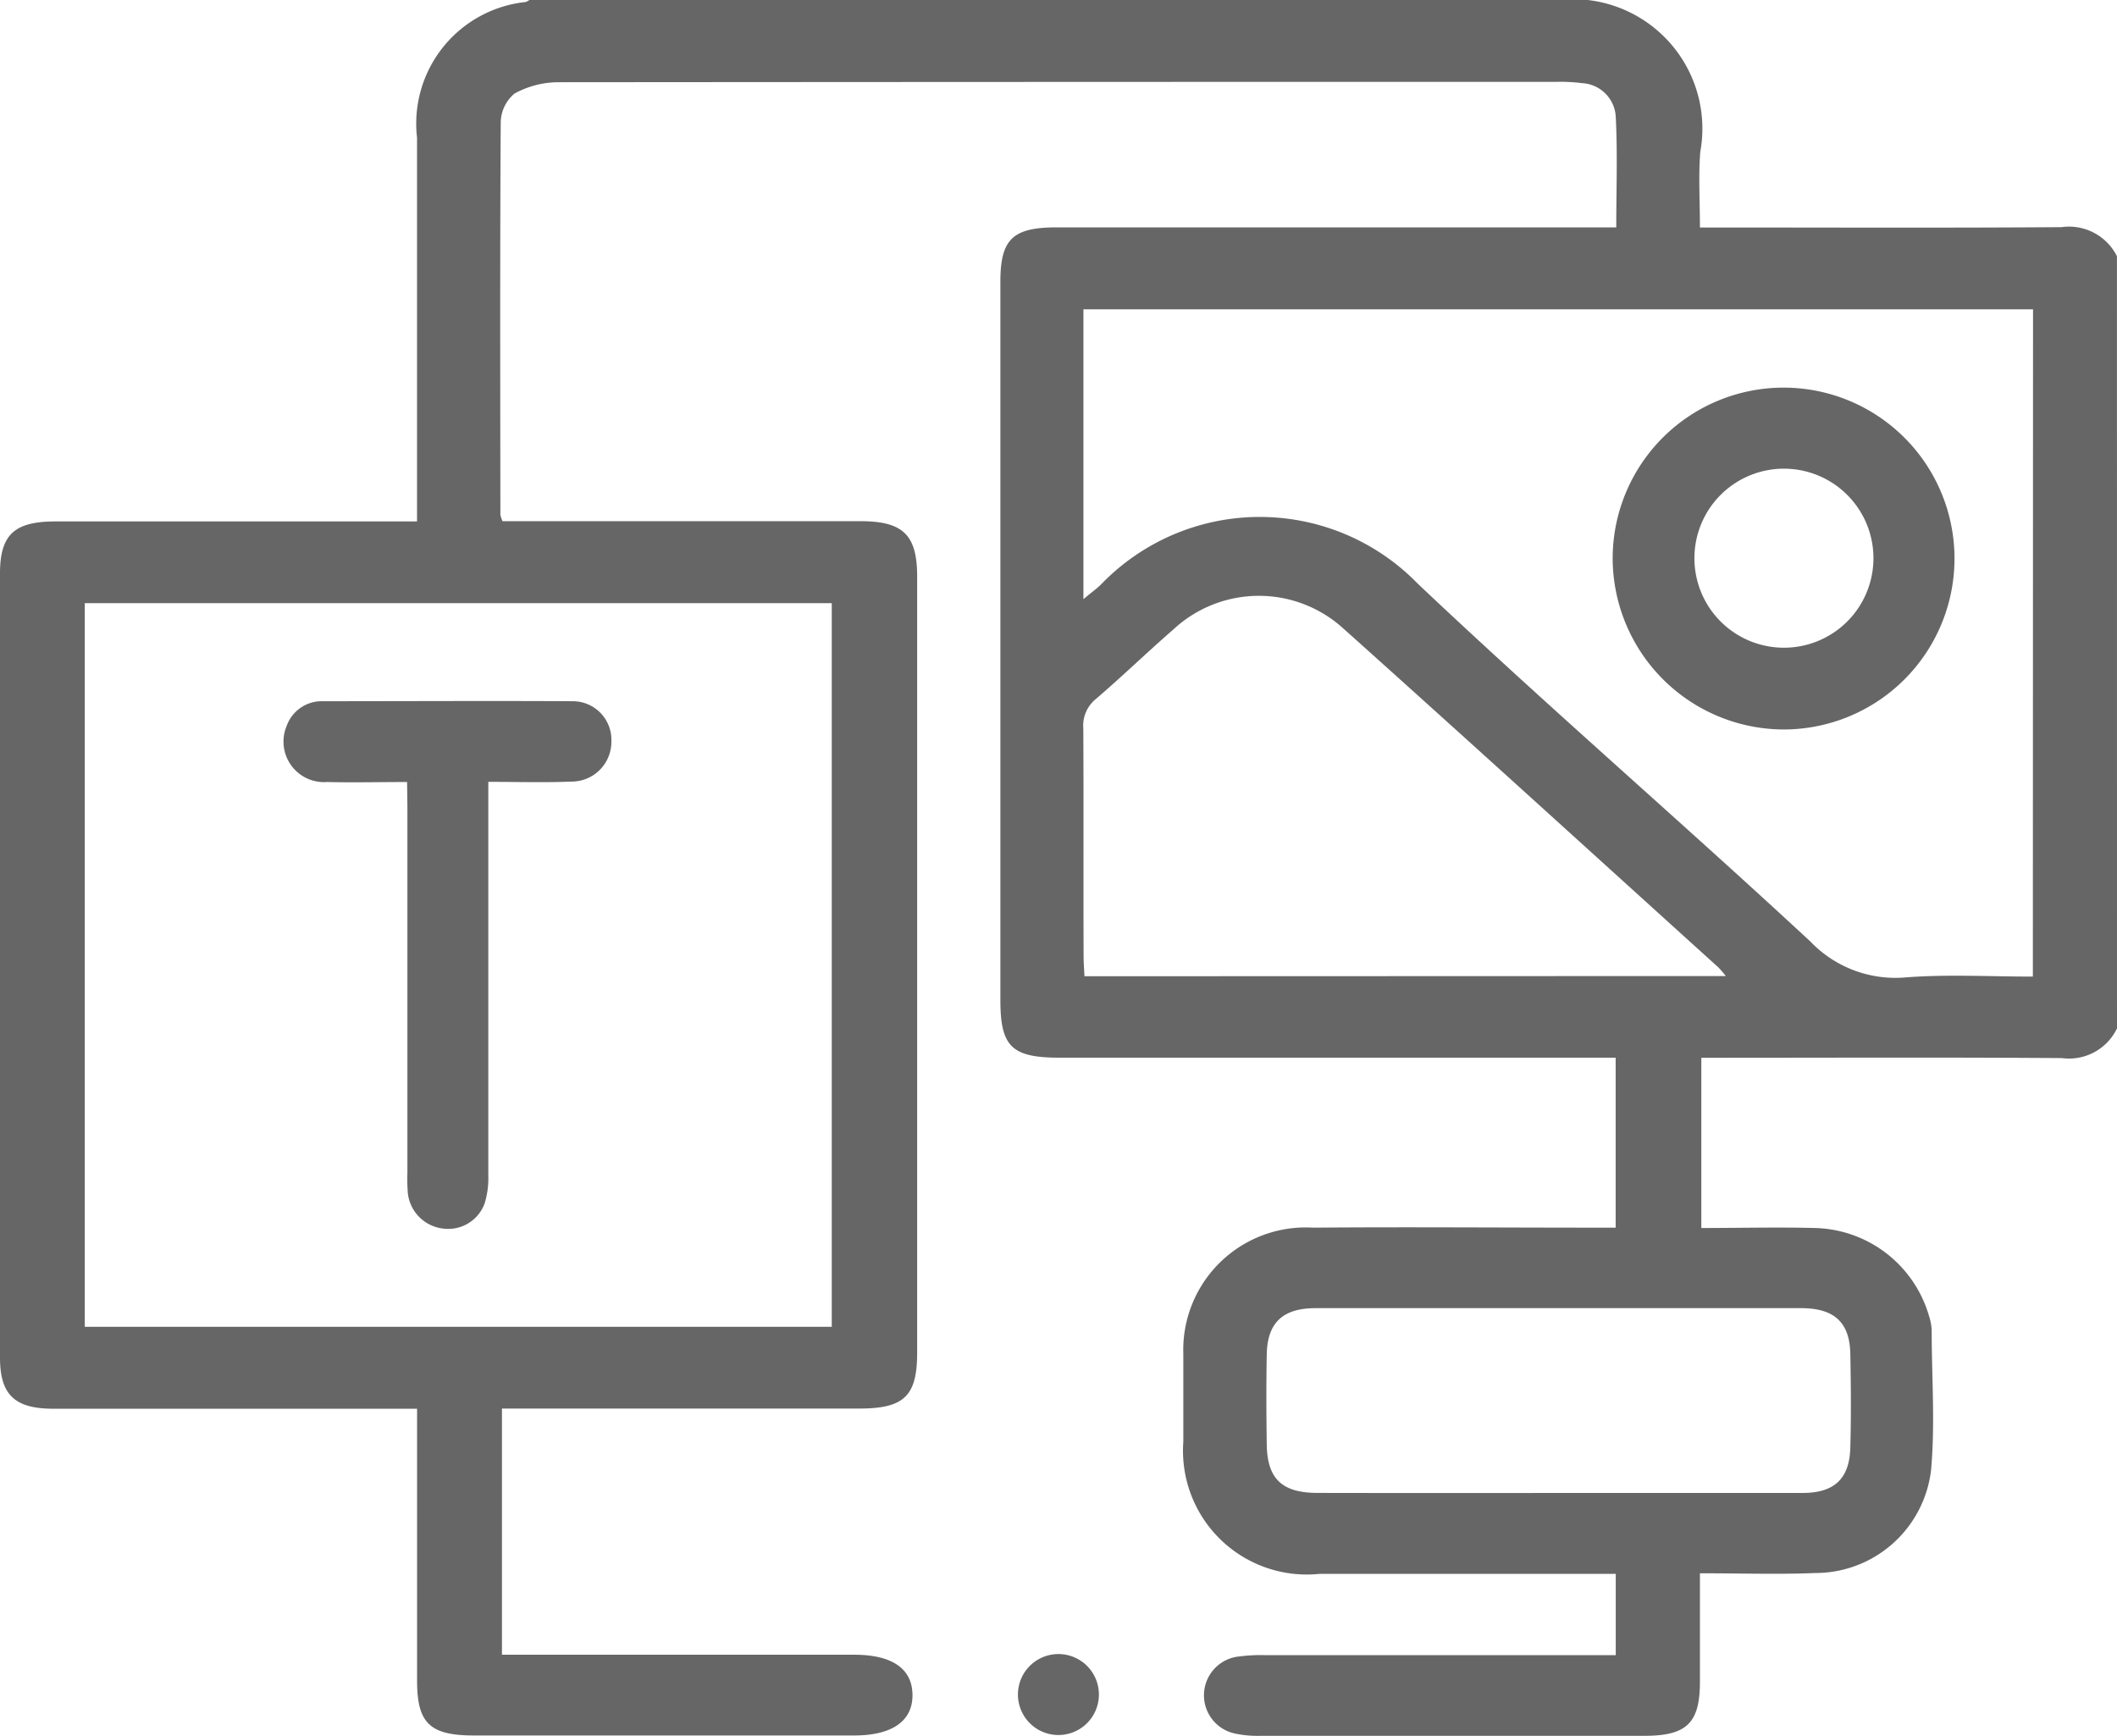 <svg id="Layer_2" data-name="Layer 2" xmlns="http://www.w3.org/2000/svg" width="48.789" height="40" viewBox="0 0 48.789 40">
	<g id="Layer_1" data-name="Layer 1" transform="translate(0 0)">
		<g id="PNtQiL.tif">
			<path id="Path_4143" data-name="Path 4143" d="M48.789,23.7a1.226,1.226,0,0,1-1.271.684c-2.573-.018-5.145-.008-7.718-.007h-.591V28.3c.881,0,1.75-.022,2.617,0a2.808,2.808,0,0,1,2.635,2.042,1.2,1.2,0,0,1,.057.316c0,1.074.082,2.154-.014,3.22a2.686,2.686,0,0,1-2.661,2.373c-.868.035-1.739.006-2.666.006v2.5c0,.948-.3,1.245-1.276,1.246H29.04a2.451,2.451,0,0,1-.565-.05.9.9,0,0,1,.073-1.778,3.913,3.913,0,0,1,.617-.031h8.072V36.27H30.417a2.853,2.853,0,0,1-3.146-3.042c0-.676,0-1.352,0-2.029a2.823,2.823,0,0,1,2.992-2.907c2.143-.018,4.288,0,6.431,0h.541V24.375H24.426c-1.111,0-1.371-.252-1.371-1.331V6.494c0-.982.282-1.254,1.3-1.254H37.249c0-.888.032-1.73-.013-2.568a.82.82,0,0,0-.776-.756,3.906,3.906,0,0,0-.573-.03q-11.5,0-23.01.009a2.111,2.111,0,0,0-1.019.261.882.882,0,0,0-.318.671c-.019,3.012-.011,6.024-.008,9.035a.723.723,0,0,0,.049.149h8.25c.983,0,1.306.316,1.306,1.276V31.174c0,1-.3,1.287-1.337,1.287H11.568v5.673h8.116c.868,0,1.331.315,1.345.907.015.616-.461.954-1.346.954H10.921c-1.014,0-1.308-.283-1.309-1.259V32.465H1.21C.334,32.46,0,32.137,0,31.288V13.217c0-.893.328-1.2,1.275-1.2H9.611V3.173A2.818,2.818,0,0,1,12.116.046.338.338,0,0,0,12.2,0H36.592a2.983,2.983,0,0,1,2.593,3.5c-.044.561-.008,1.128-.008,1.743h.614c2.573,0,5.146.011,7.718-.008a1.237,1.237,0,0,1,1.279.67ZM1.954,13.9V30.577H19.169V13.9Zm44.9-6.771H24.969v6.679c.191-.161.318-.248.422-.356a5.079,5.079,0,0,1,7.284,0c2.96,2.8,6.056,5.471,9.047,8.245a2.71,2.71,0,0,0,2.216.826c.955-.072,1.926-.017,2.912-.017Zm-7.08,15.364a2.55,2.55,0,0,0-.173-.2c-2.875-2.6-5.742-5.212-8.632-7.8a2.893,2.893,0,0,0-3.927.013c-.6.521-1.175,1.078-1.783,1.6a.788.788,0,0,0-.293.677c.01,1.751,0,3.5.007,5.253,0,.148.012.3.02.462ZM35.926,34.406h5.617c.732,0,1.08-.329,1.1-1.041s.014-1.444,0-2.165-.365-1.052-1.132-1.053H30.319c-.755,0-1.111.335-1.125,1.065-.013.69-.01,1.386,0,2.073.01.792.349,1.118,1.164,1.12Q33.142,34.41,35.926,34.406Z" transform="translate(0 0)" fill="#666"/>
			<path id="Path_4144" data-name="Path 4144" d="M247.337,413.571a.933.933,0,1,1-.9-.968A.933.933,0,0,1,247.337,413.571Z" transform="translate(-222.012 -374.484)" fill="#666"/>
			<path id="Path_4145" data-name="Path 4145" d="M72.891,177.273c-.645,0-1.245.015-1.843,0a.934.934,0,0,1-.932-1.294.858.858,0,0,1,.829-.568c1.921,0,3.841-.011,5.762,0a.89.89,0,0,1,.892.932.916.916,0,0,1-.92.92c-.617.026-1.236.006-1.916.006v9.072a1.993,1.993,0,0,1-.083.637.893.893,0,0,1-.951.587.924.924,0,0,1-.821-.819,4.278,4.278,0,0,1-.01-.466v-8.455Z" transform="translate(-63.509 -159.251)" fill="#666"/>
			<path id="Path_4146" data-name="Path 4146" d="M386.28,100.764a3.939,3.939,0,1,1,3.916,3.964A3.954,3.954,0,0,1,386.28,100.764Zm3.959-2.046a2.063,2.063,0,1,0,2.051,2.075,2.063,2.063,0,0,0-2.051-2.075Z" transform="translate(-349.114 -87.917)" fill="#666"/>
		</g>
	</g>
</svg>